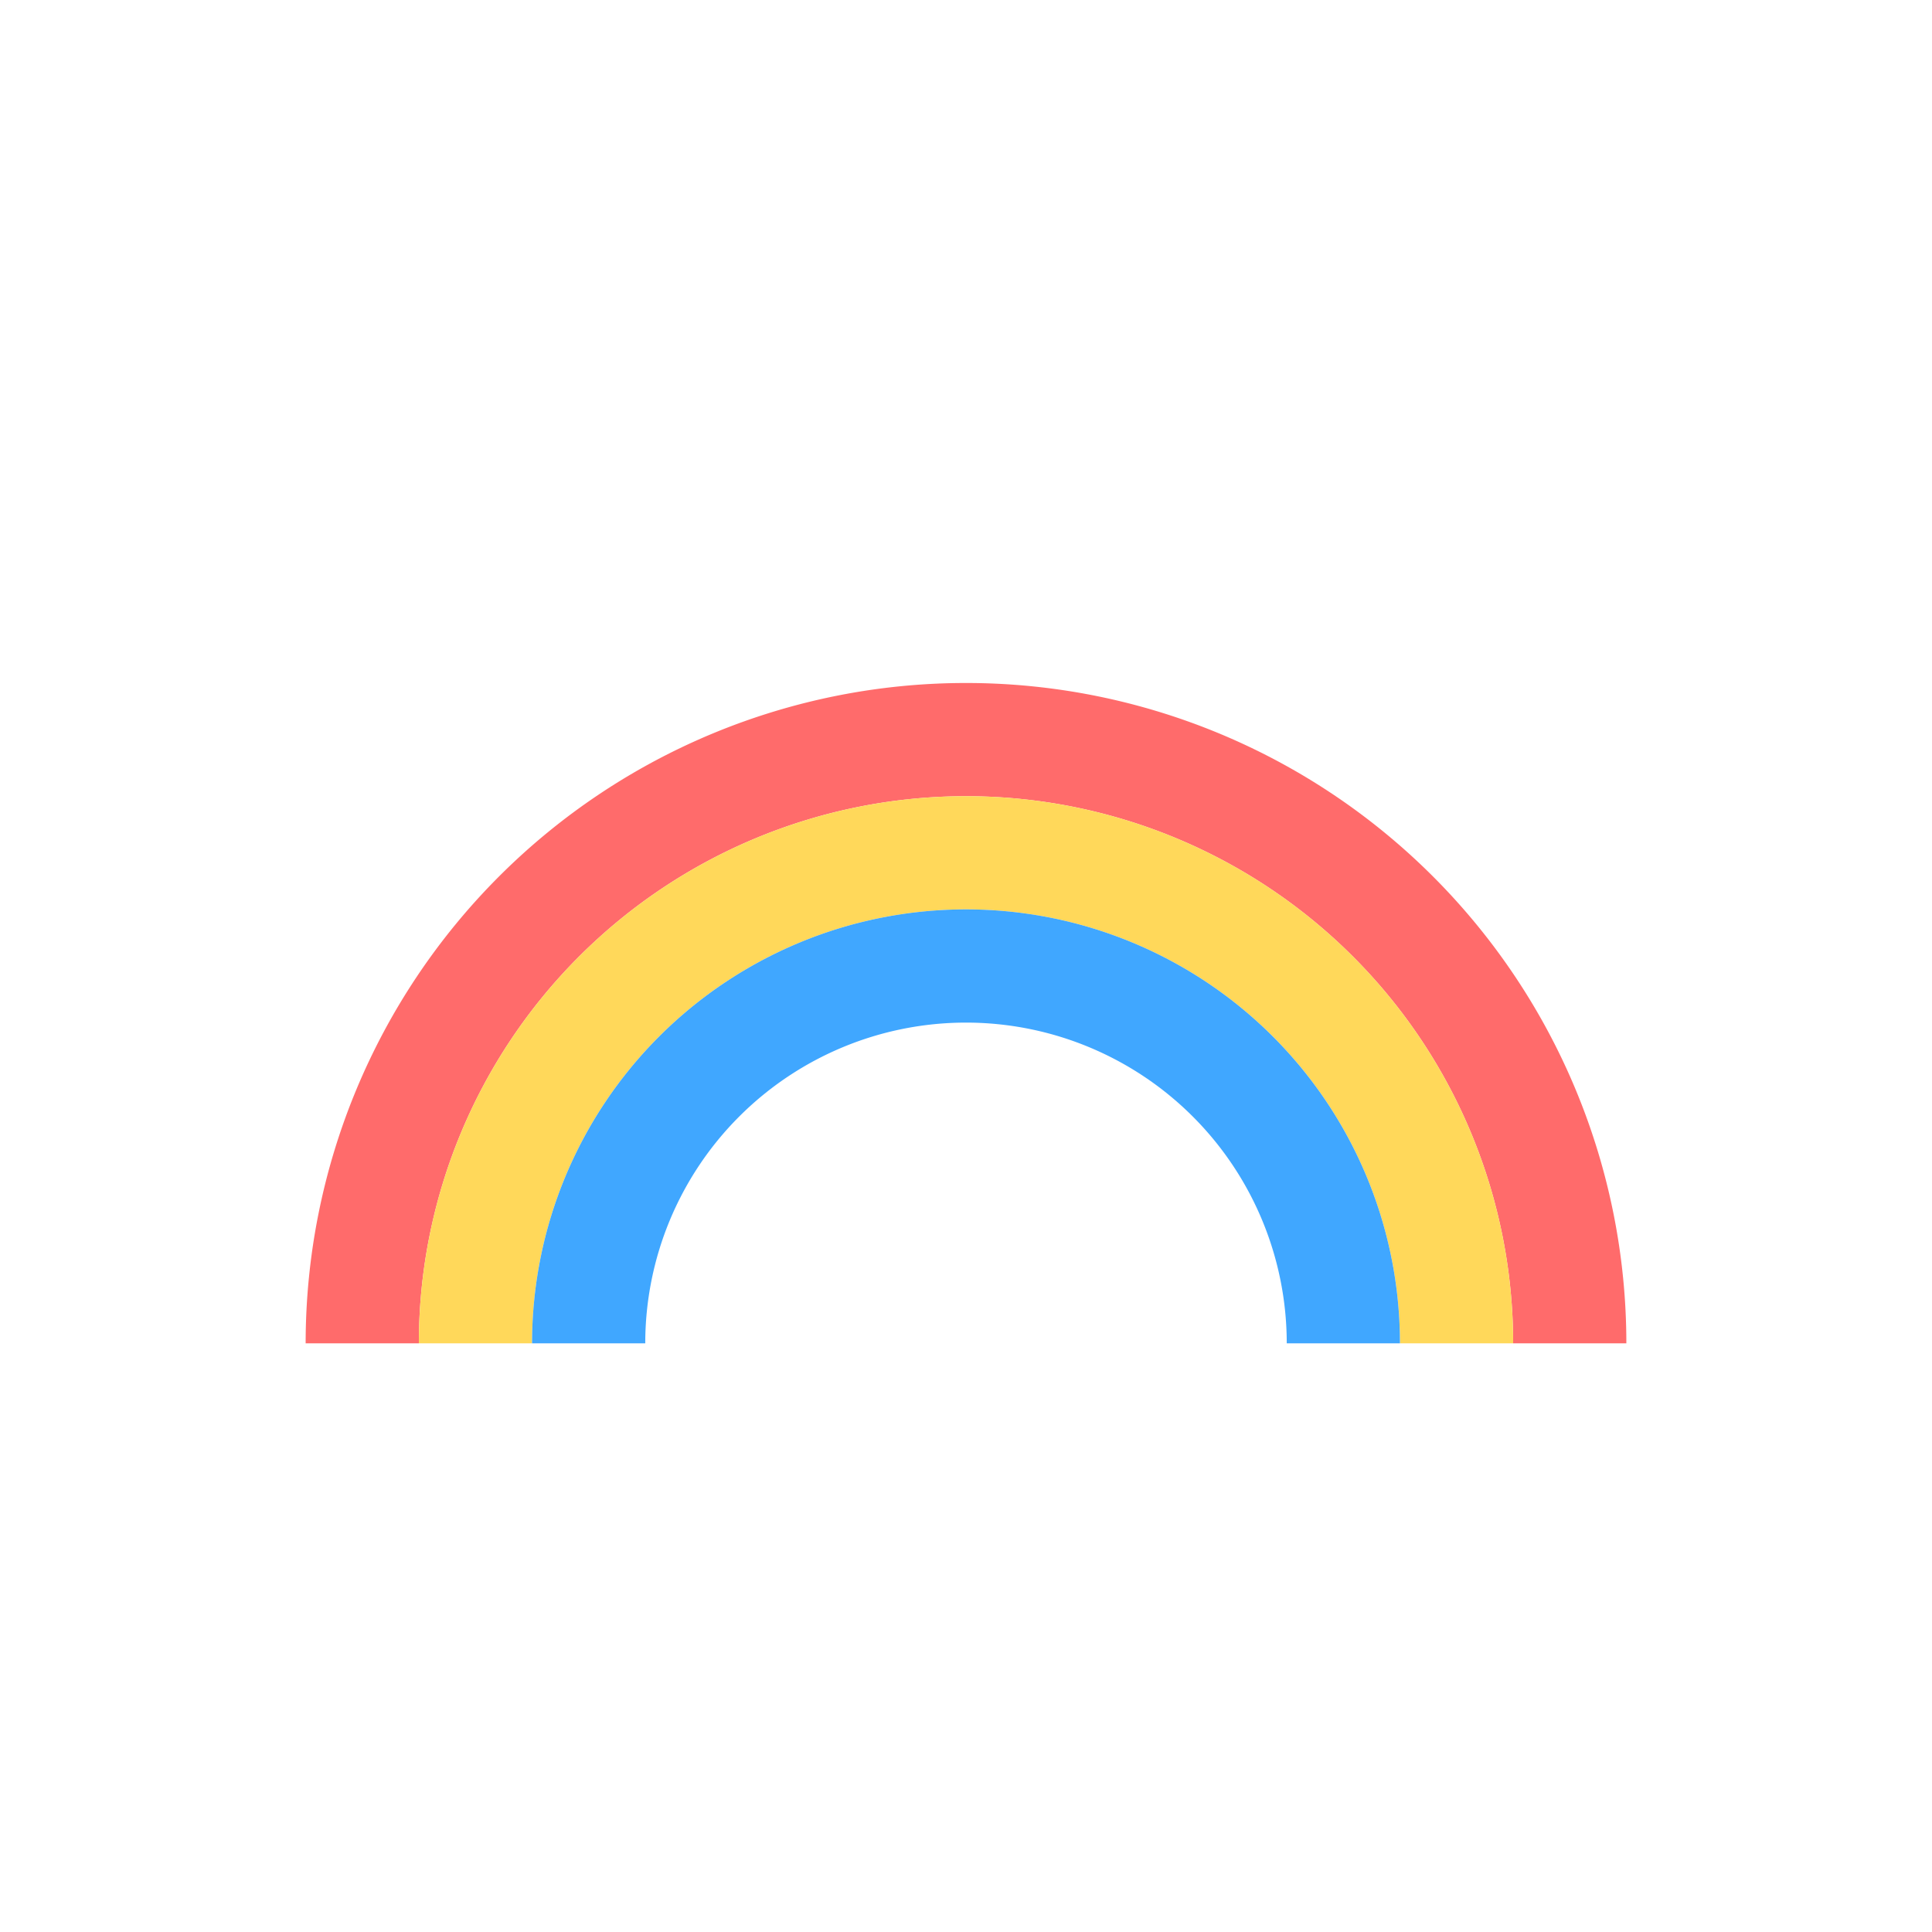 <?xml version="1.0" encoding="UTF-8"?>
<svg xmlns="http://www.w3.org/2000/svg" viewBox="0 0 512 512" width="512" height="512">

<g>
  <path d="M96 356a160 160 0 1 1 320 0" fill="none" stroke="#FF6B6B" stroke-width="30"/>
  <path d="M126 356a130 130 0 1 1 260 0" fill="none" stroke="#FFD85A" stroke-width="30"/>
  <path d="M156 356a100 100 0 1 1 200 0" fill="none" stroke="#40A7FF" stroke-width="30"/>
</g>

</svg>